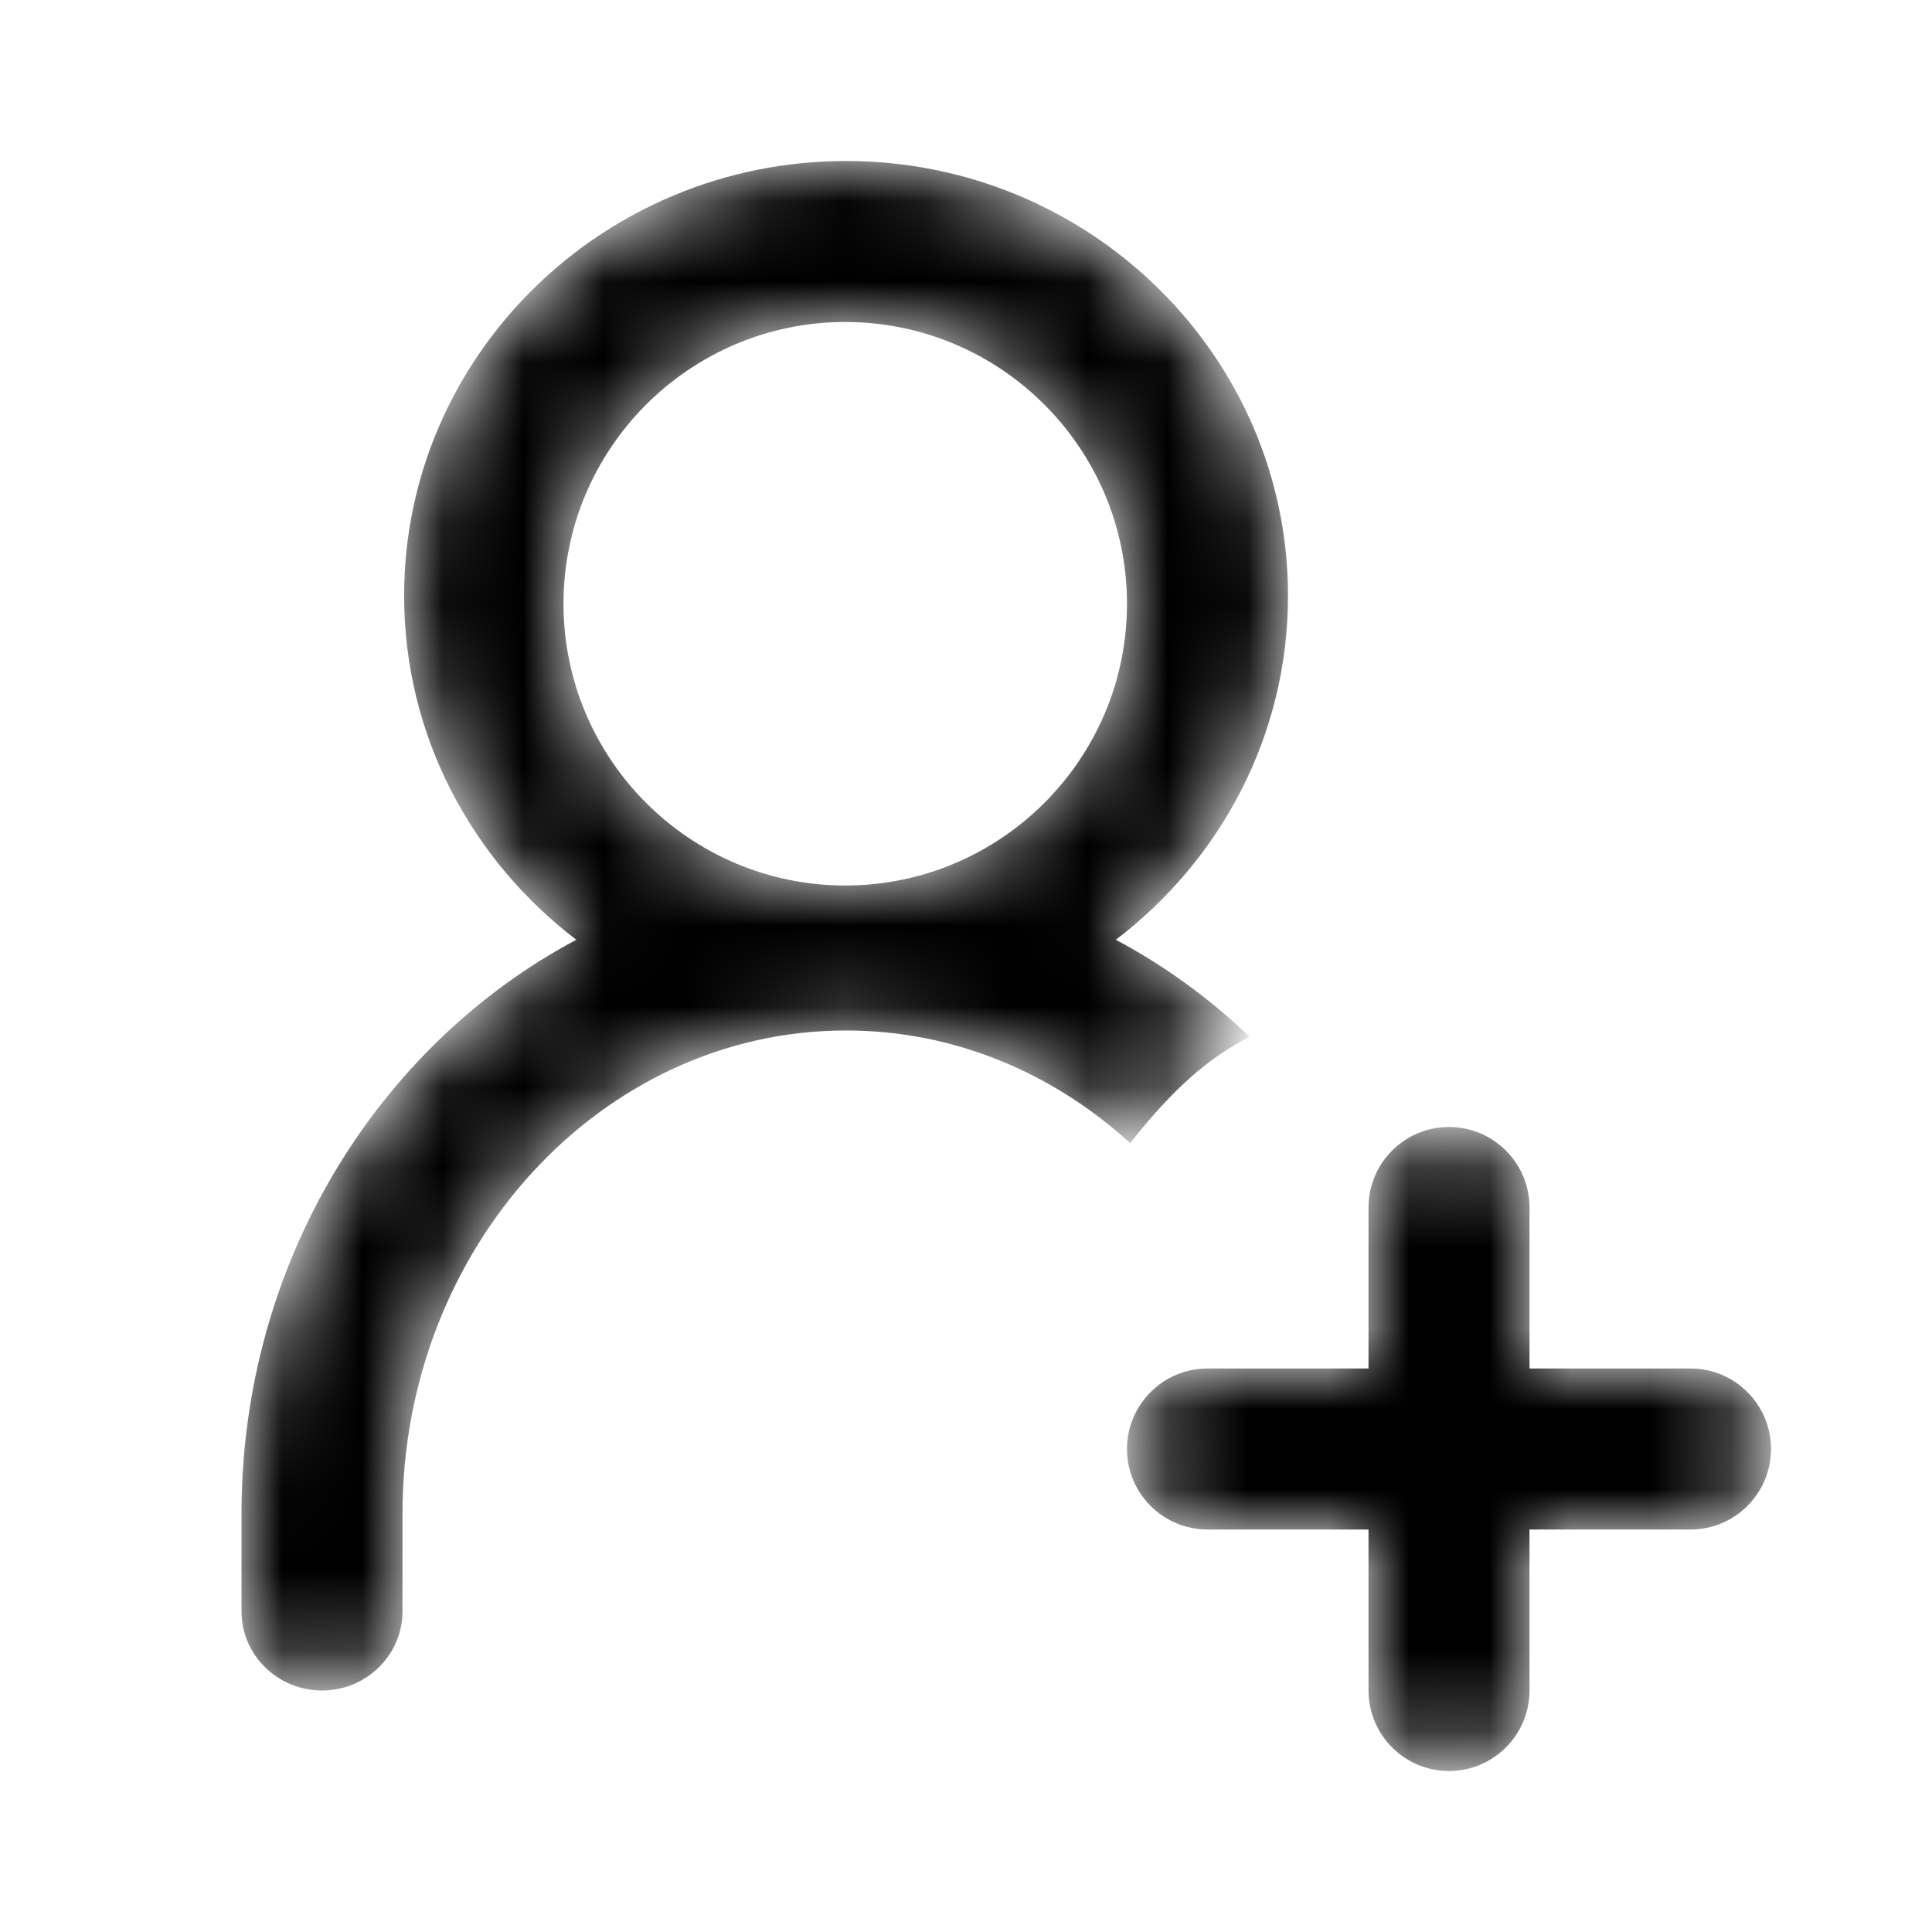 <svg width="24" height="24" viewBox="0 0 24 24" fill="none" xmlns="http://www.w3.org/2000/svg">
<mask id="mask0_1425_152" style="mask-type:alpha" maskUnits="userSpaceOnUse" x="3" y="2" width="19" height="20">
<path d="M19 19V21C19 21.552 18.552 22 18 22C17.448 22 17 21.552 17 21V19H15C14.448 19 14 18.552 14 18C14 17.448 14.448 17 15 17H17V15C17 14.448 17.448 14 18 14C18.552 14 19 14.448 19 15V17H21C21.552 17 22 17.448 22 18C22 18.552 21.552 19 21 19H19ZM15.524 12.879C15.022 13.138 14.596 13.496 14.039 14.2C13.083 13.328 11.852 12.801 10.51 12.801C7.472 12.801 5 15.494 5 18.803V20.016C5 20.559 4.552 21 4 21C3.448 21 3 20.559 3 20.016V18.803C3 15.686 4.696 12.984 7.159 11.674C5.86 10.685 5.02 9.138 5.02 7.401C5.02 4.423 7.483 2 10.51 2C13.537 2 16 4.423 16 7.401C16 9.138 15.161 10.685 13.861 11.674C14.467 11.996 15.025 12.403 15.524 12.879ZM7 7.5C7 9.43 8.57 11 10.5 11C12.43 11 14 9.43 14 7.5C14 5.57 12.43 4 10.5 4C8.57 4 7 5.57 7 7.5Z" fill="black"/>
</mask>
<g mask="url(#mask0_1425_152)">
<path d="M19 19V21C19 21.552 18.552 22 18 22C17.448 22 17 21.552 17 21V19H15C14.448 19 14 18.552 14 18C14 17.448 14.448 17 15 17H17V15C17 14.448 17.448 14 18 14C18.552 14 19 14.448 19 15V17H21C21.552 17 22 17.448 22 18C22 18.552 21.552 19 21 19H19ZM15.524 12.879C15.022 13.138 14.596 13.496 14.039 14.2C13.083 13.328 11.852 12.801 10.51 12.801C7.472 12.801 5 15.494 5 18.803V20.016C5 20.559 4.552 21 4 21C3.448 21 3 20.559 3 20.016V18.803C3 15.686 4.696 12.984 7.159 11.674C5.86 10.685 5.02 9.138 5.02 7.401C5.02 4.423 7.483 2 10.51 2C13.537 2 16 4.423 16 7.401C16 9.138 15.161 10.685 13.861 11.674C14.467 11.996 15.025 12.403 15.524 12.879ZM7 7.5C7 9.43 8.57 11 10.5 11C12.43 11 14 9.43 14 7.5C14 5.57 12.43 4 10.5 4C8.57 4 7 5.57 7 7.5Z" fill="black"/>
</g>
</svg>
